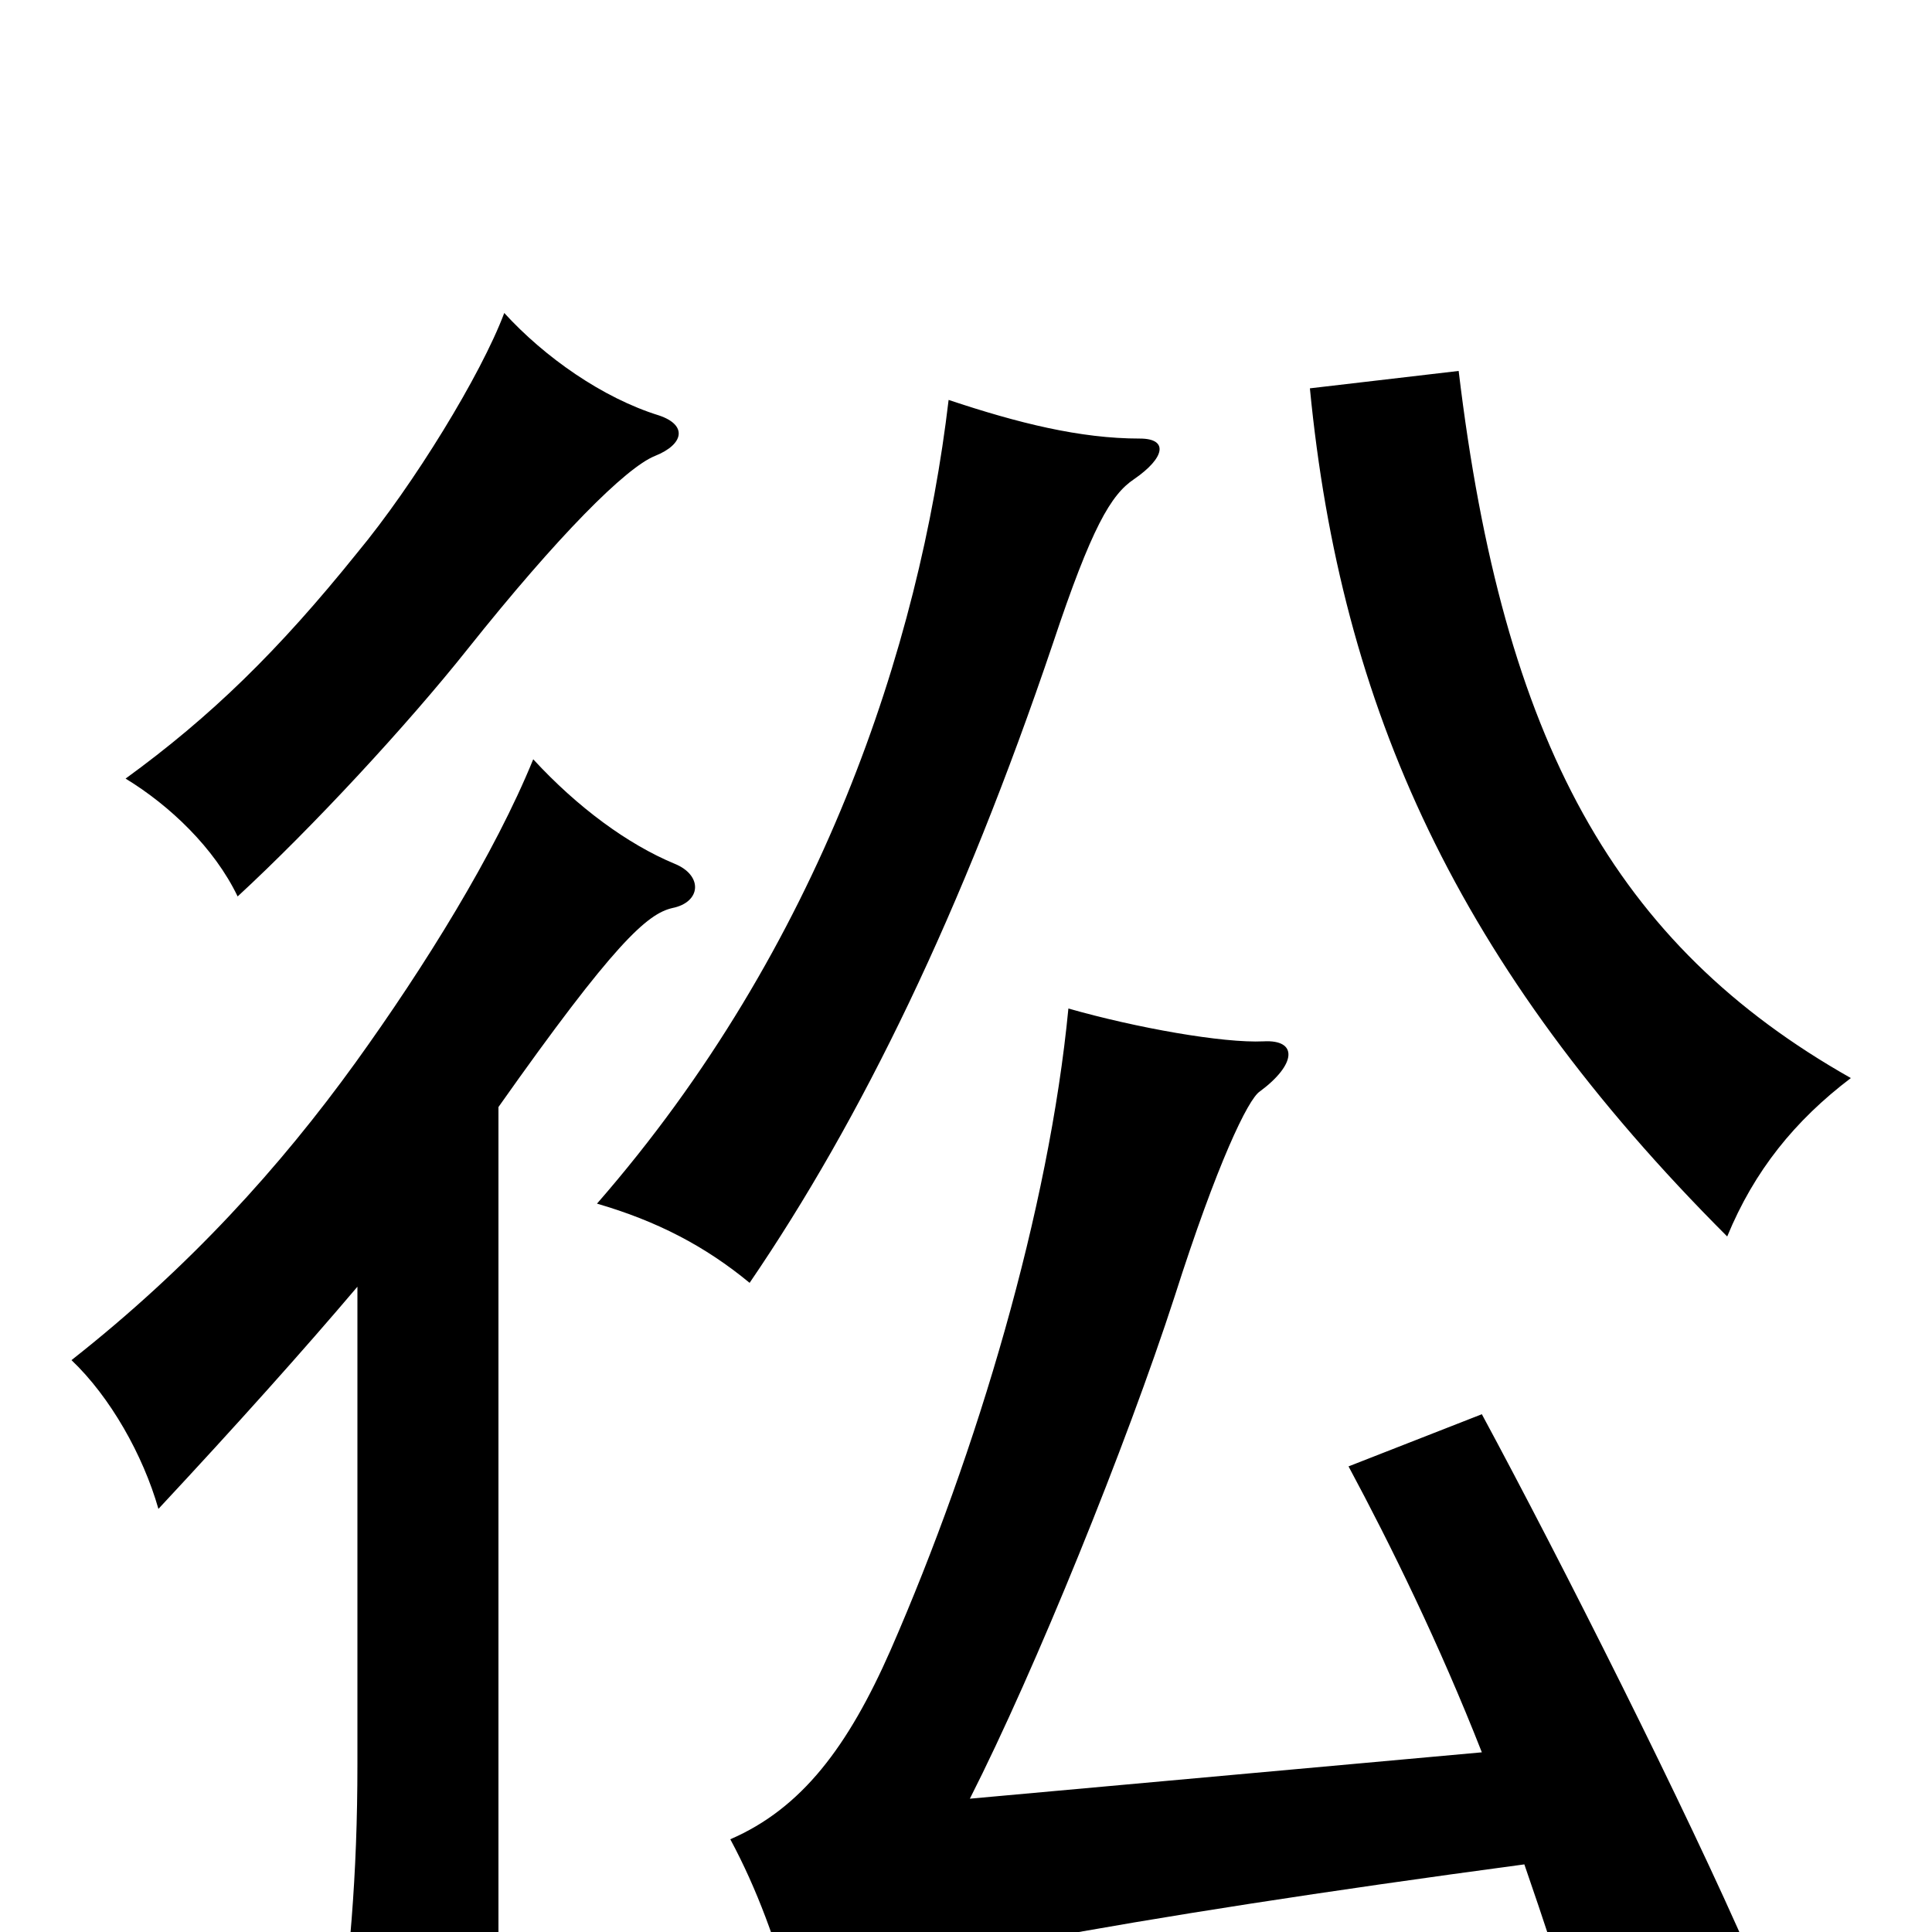 <svg xmlns="http://www.w3.org/2000/svg" viewBox="0 -1000 1000 1000">
	<path fill="#000000" d="M789 -35C799 -6 809 24 818 54L906 13C873 -63 808 -192 767 -268L698 -241C720 -200 745 -149 767 -93L502 -69C536 -136 583 -252 608 -329C630 -398 646 -431 652 -435C671 -449 672 -462 654 -461C633 -460 588 -468 553 -478C543 -374 506 -249 461 -146C439 -96 415 -64 378 -48C392 -22 402 6 410 35C449 18 580 -7 789 -35ZM185 -334V-87C185 -29 181 16 173 73H258V-427C318 -512 335 -527 348 -530C363 -533 364 -547 349 -553C325 -563 299 -582 276 -607C256 -558 220 -500 184 -450C145 -396 98 -344 37 -296C57 -277 74 -247 82 -219C123 -263 157 -301 185 -334ZM590 -773C559 -773 527 -781 491 -793C476 -666 425 -510 309 -377C340 -368 365 -355 388 -336C446 -421 498 -528 545 -667C565 -727 575 -744 587 -752C603 -763 605 -773 590 -773ZM958 -442C836 -511 778 -616 755 -808L678 -799C694 -634 754 -500 894 -360C908 -394 929 -420 958 -442ZM341 -785C312 -794 282 -815 261 -838C249 -806 214 -749 185 -714C144 -663 109 -629 65 -597C88 -583 111 -561 123 -536C162 -572 211 -625 242 -664C289 -723 324 -758 339 -764C354 -770 356 -780 341 -785Z"/>
</svg>